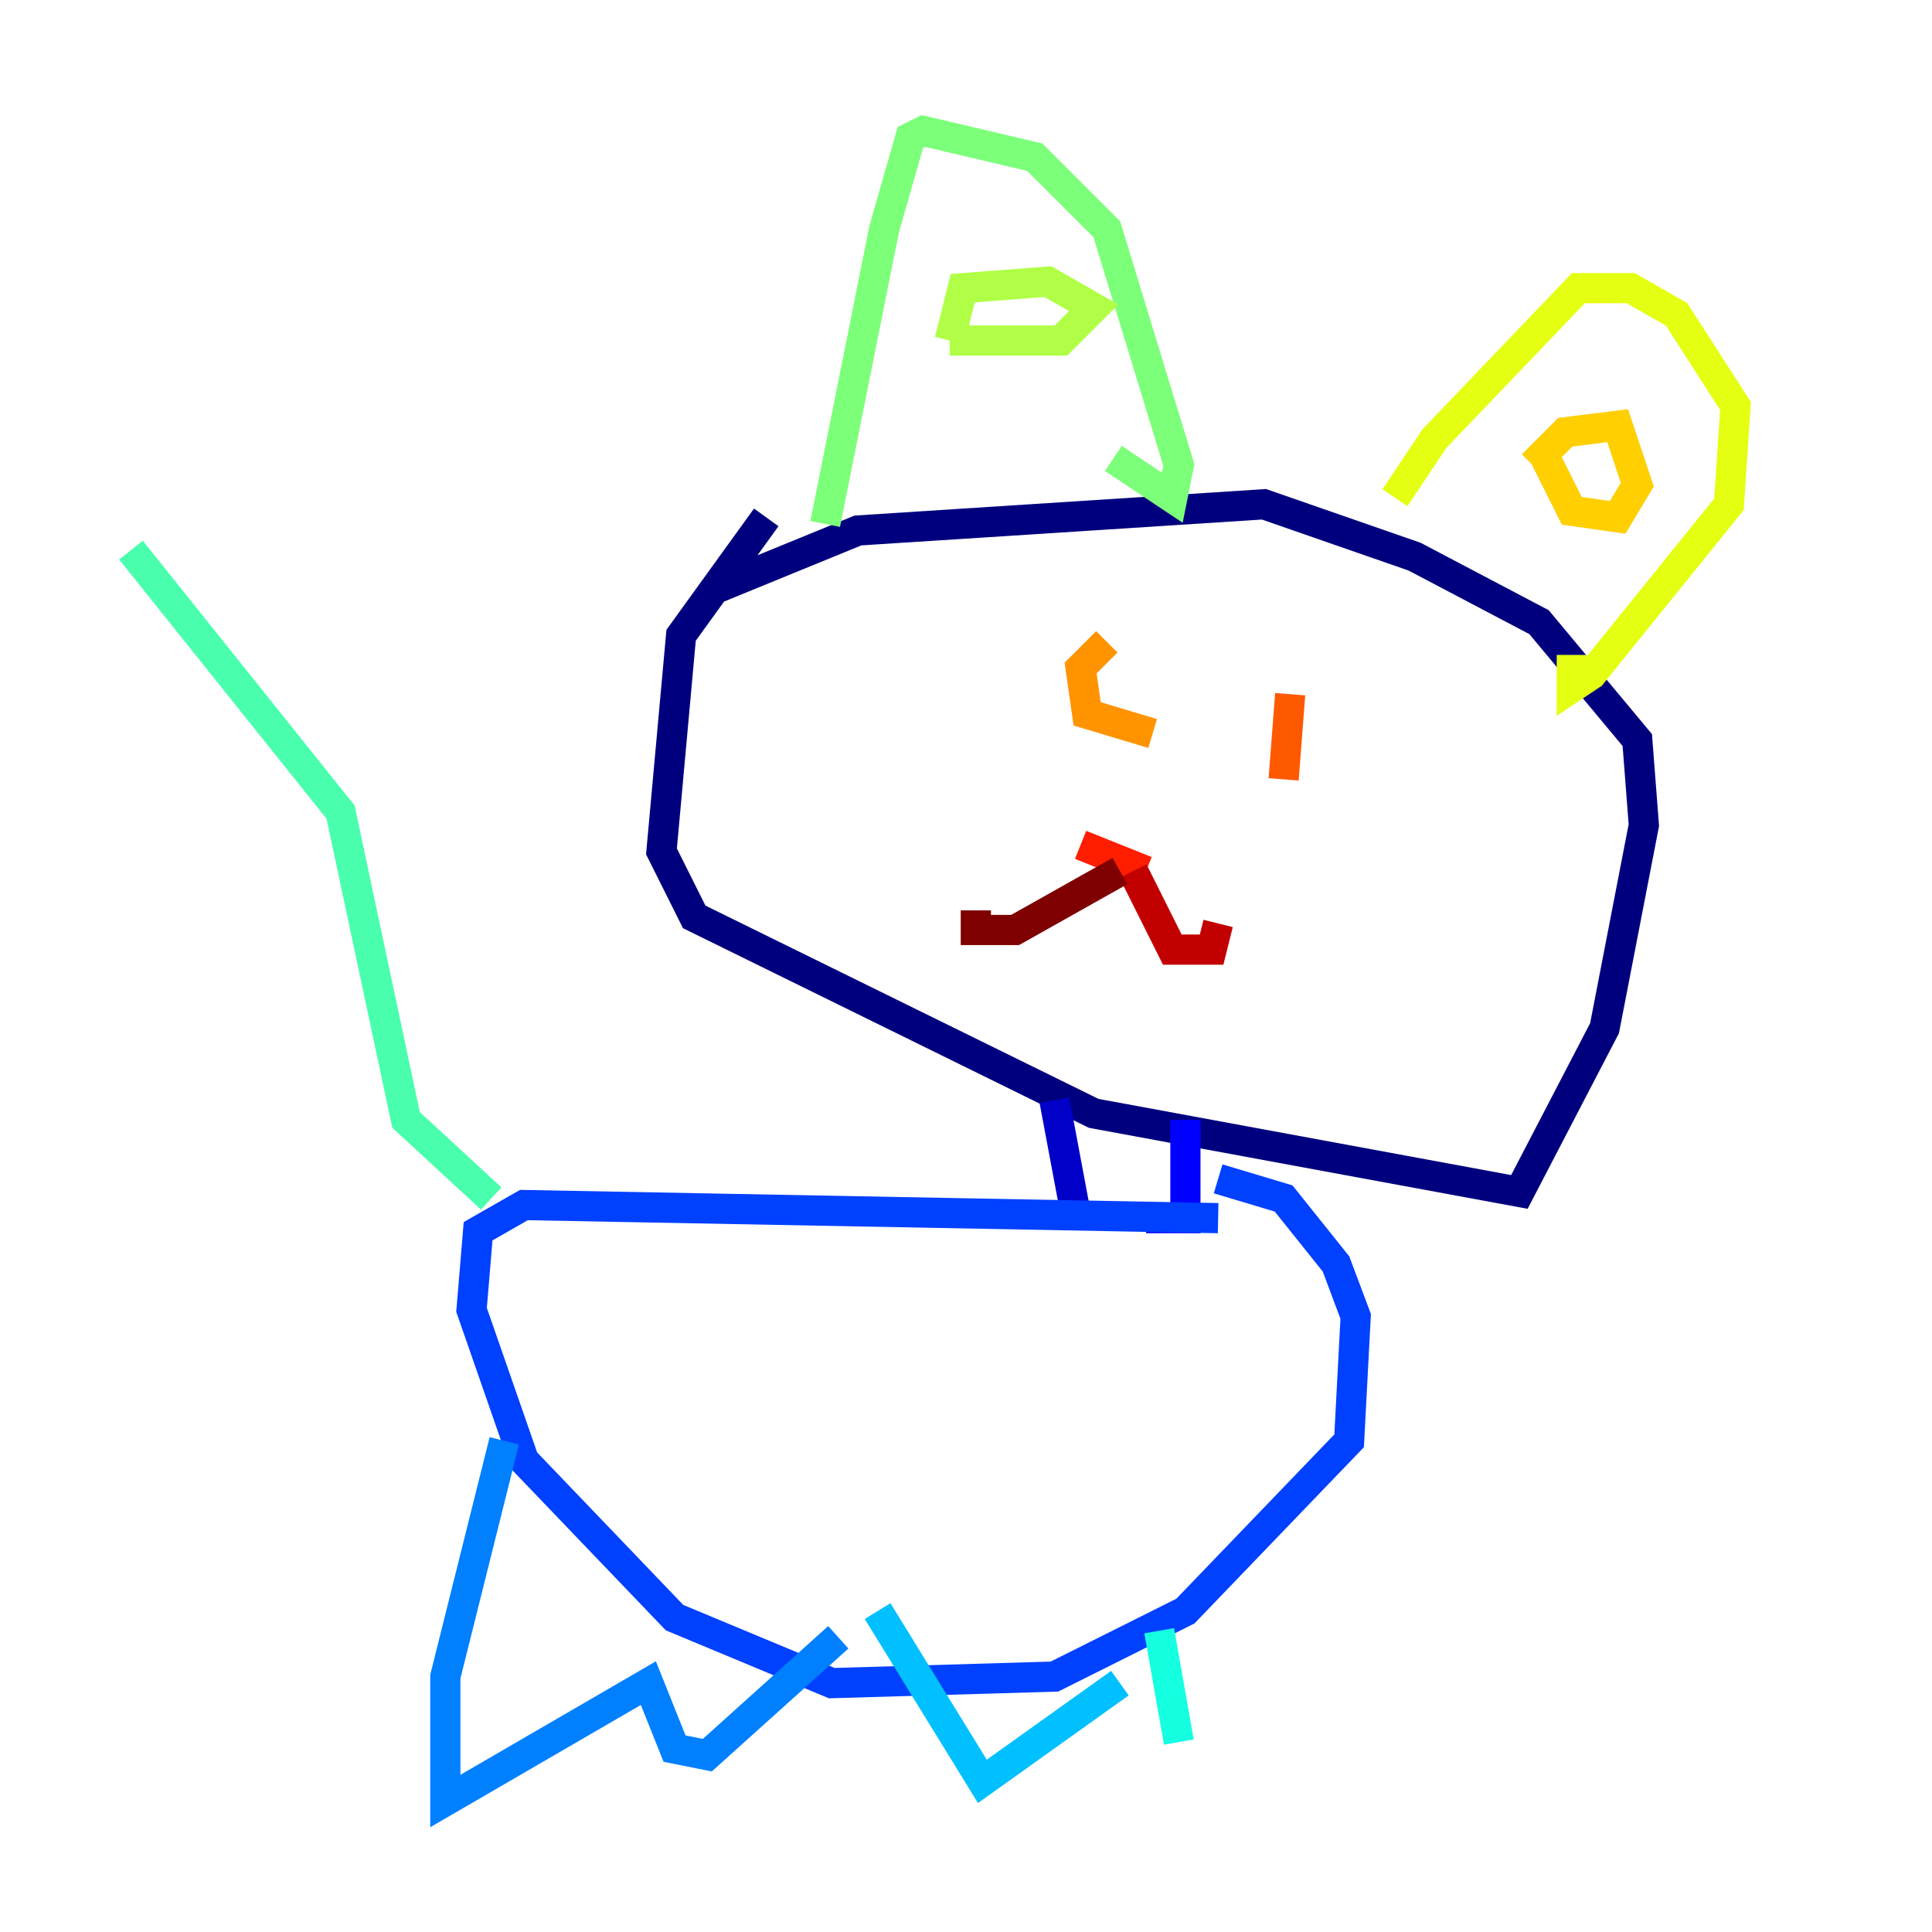 <?xml version="1.0" encoding="utf-8" ?>
<svg baseProfile="tiny" height="128" version="1.2" viewBox="0,0,128,128" width="128" xmlns="http://www.w3.org/2000/svg" xmlns:ev="http://www.w3.org/2001/xml-events" xmlns:xlink="http://www.w3.org/1999/xlink"><defs /><polyline fill="none" points="47.295,39.051 56.841,35.146 83.742,33.41 93.722,36.881 101.966,41.22 108.475,49.031 108.909,54.671 106.305,68.122 100.664,78.969 72.461,73.763 45.993,60.746 43.824,56.407 45.125,42.088 50.766,34.278" stroke="#00007f" stroke-width="2" /><polyline fill="none" points="69.858,72.895 71.159,79.837" stroke="#0000c8" stroke-width="2" /><polyline fill="none" points="78.536,74.197 78.536,80.705 75.932,80.705" stroke="#0000ff" stroke-width="2" /><polyline fill="none" points="80.705,80.705 34.712,79.837 31.675,81.573 31.241,86.78 34.712,96.759 44.691,107.173 55.105,111.512 69.858,111.078 78.536,106.739 89.383,95.458 89.817,87.214 88.515,83.742 85.044,79.403 80.705,78.102" stroke="#0040ff" stroke-width="2" /><polyline fill="none" points="33.41,95.458 29.505,111.078 29.505,119.322 42.956,111.512 44.691,115.851 46.861,116.285 55.539,108.475" stroke="#0080ff" stroke-width="2" /><polyline fill="none" points="58.142,106.739 65.085,118.02 74.197,111.512" stroke="#00c0ff" stroke-width="2" /><polyline fill="none" points="76.8,108.041 78.102,115.417" stroke="#15ffe1" stroke-width="2" /><polyline fill="none" points="32.542,79.403 26.902,74.197 22.563,53.803 8.678,36.447" stroke="#49ffad" stroke-width="2" /><polyline fill="none" points="54.671,34.712 58.576,15.186 60.312,9.112 61.18,8.678 68.556,10.414 73.329,15.186 78.102,30.807 77.668,32.976 73.763,30.373" stroke="#7cff79" stroke-width="2" /><polyline fill="none" points="62.915,22.563 63.783,19.091 69.424,18.658 72.461,20.393 70.291,22.563 62.915,22.563" stroke="#b0ff46" stroke-width="2" /><polyline fill="none" points="92.42,32.976 95.024,29.071 104.57,19.091 108.041,19.091 111.078,20.827 114.983,26.902 114.549,33.41 105.437,44.691 104.136,45.559 104.136,43.39" stroke="#e4ff12" stroke-width="2" /><polyline fill="none" points="101.532,30.807 103.702,28.637 107.173,28.203 108.475,32.108 107.173,34.278 104.136,33.844 102.4,30.373" stroke="#ffcf00" stroke-width="2" /><polyline fill="none" points="73.329,42.522 71.593,44.258 72.027,47.295 76.366,48.597" stroke="#ff9400" stroke-width="2" /><polyline fill="none" points="85.478,45.993 85.044,51.634" stroke="#ff5900" stroke-width="2" /><polyline fill="none" points="71.593,55.973 75.932,57.709" stroke="#ff1d00" stroke-width="2" /><polyline fill="none" points="75.064,57.709 77.668,62.915 80.271,62.915 80.705,61.18" stroke="#c30000" stroke-width="2" /><polyline fill="none" points="74.197,57.709 67.254,61.614 64.651,61.614 64.651,60.312" stroke="#7f0000" stroke-width="2" /></svg>